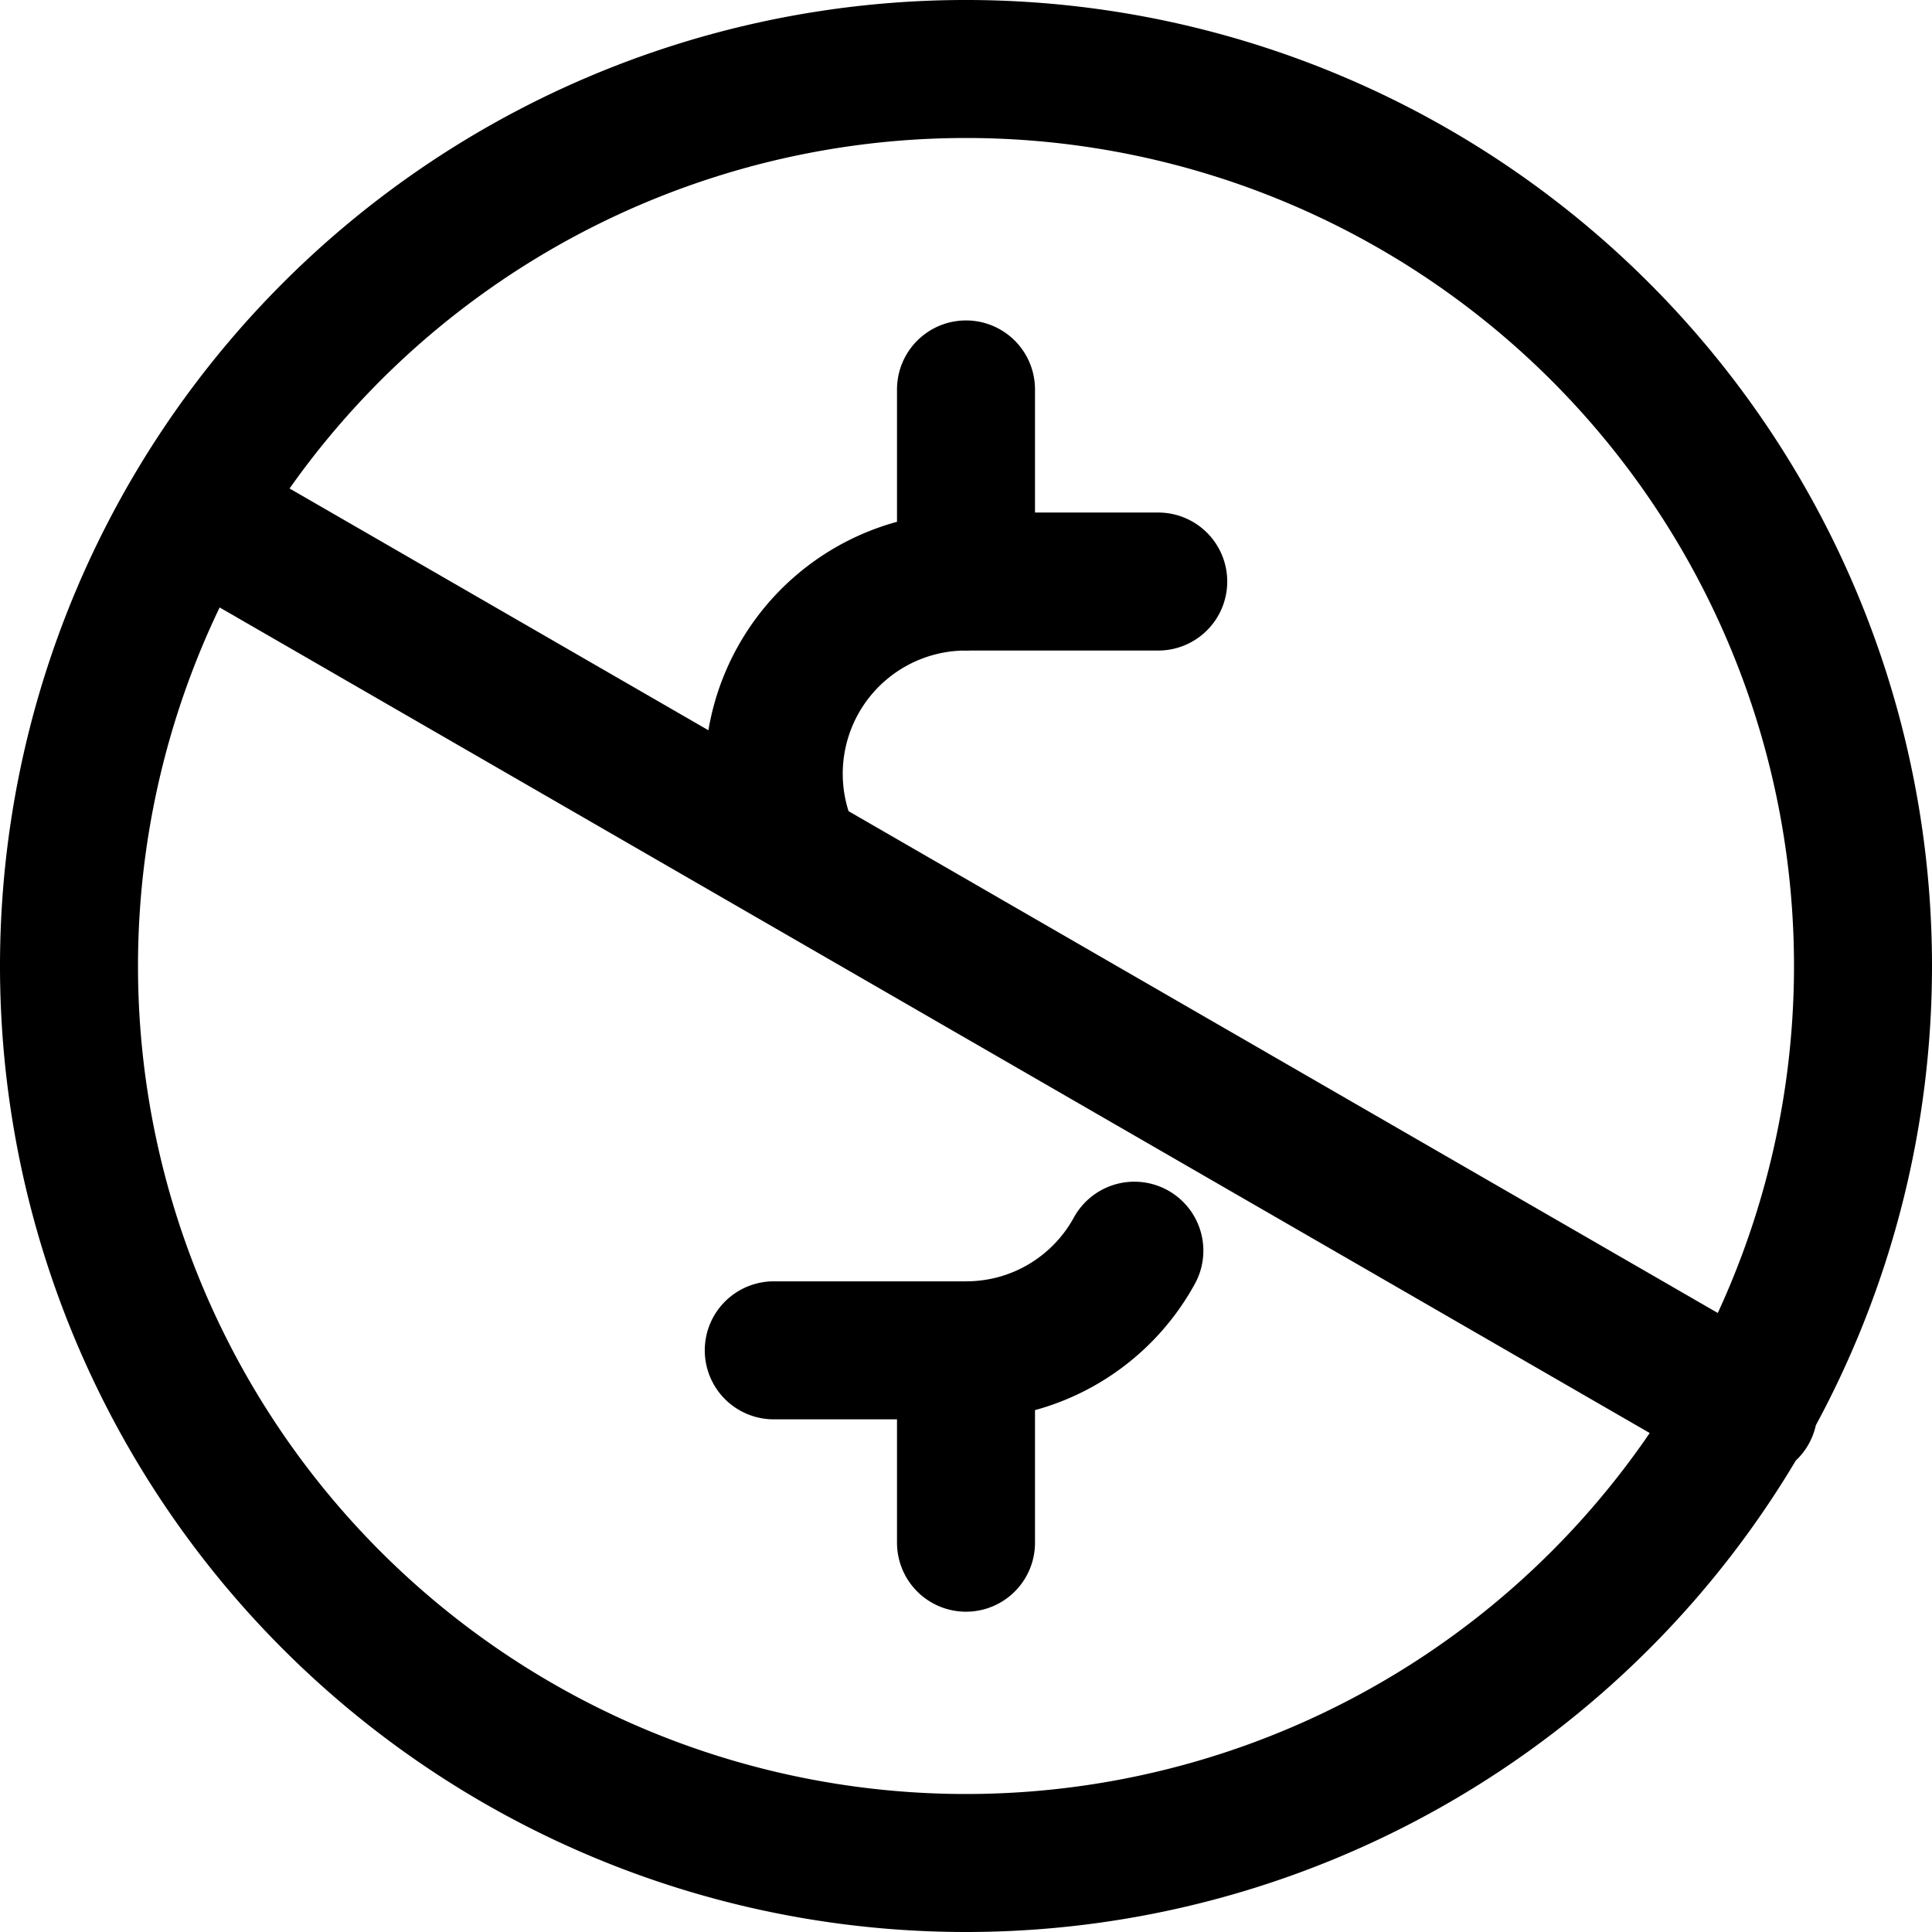 <svg focusable="false" xmlns="http://www.w3.org/2000/svg" fill="none" role="img" aria-label="Icon" viewBox="0 0 14 14">
  <g stroke="currentColor" stroke-linecap="round" stroke-linejoin="round">
    <path d="M8.393 4.214H7A1.393 1.393 0 0 0 5.749 6.22m-.142 3.565H7c.526 0 .984-.291 1.22-.722M7 4.215V2.822m0 6.964v1.393"/>
    <path d="M.5 7a6.5 6.5 0 1 0 13 0 6.5 6.5 0 1 0-13 0m12.17 3.22L1.402 3.715"/>
  </g>
</svg>
